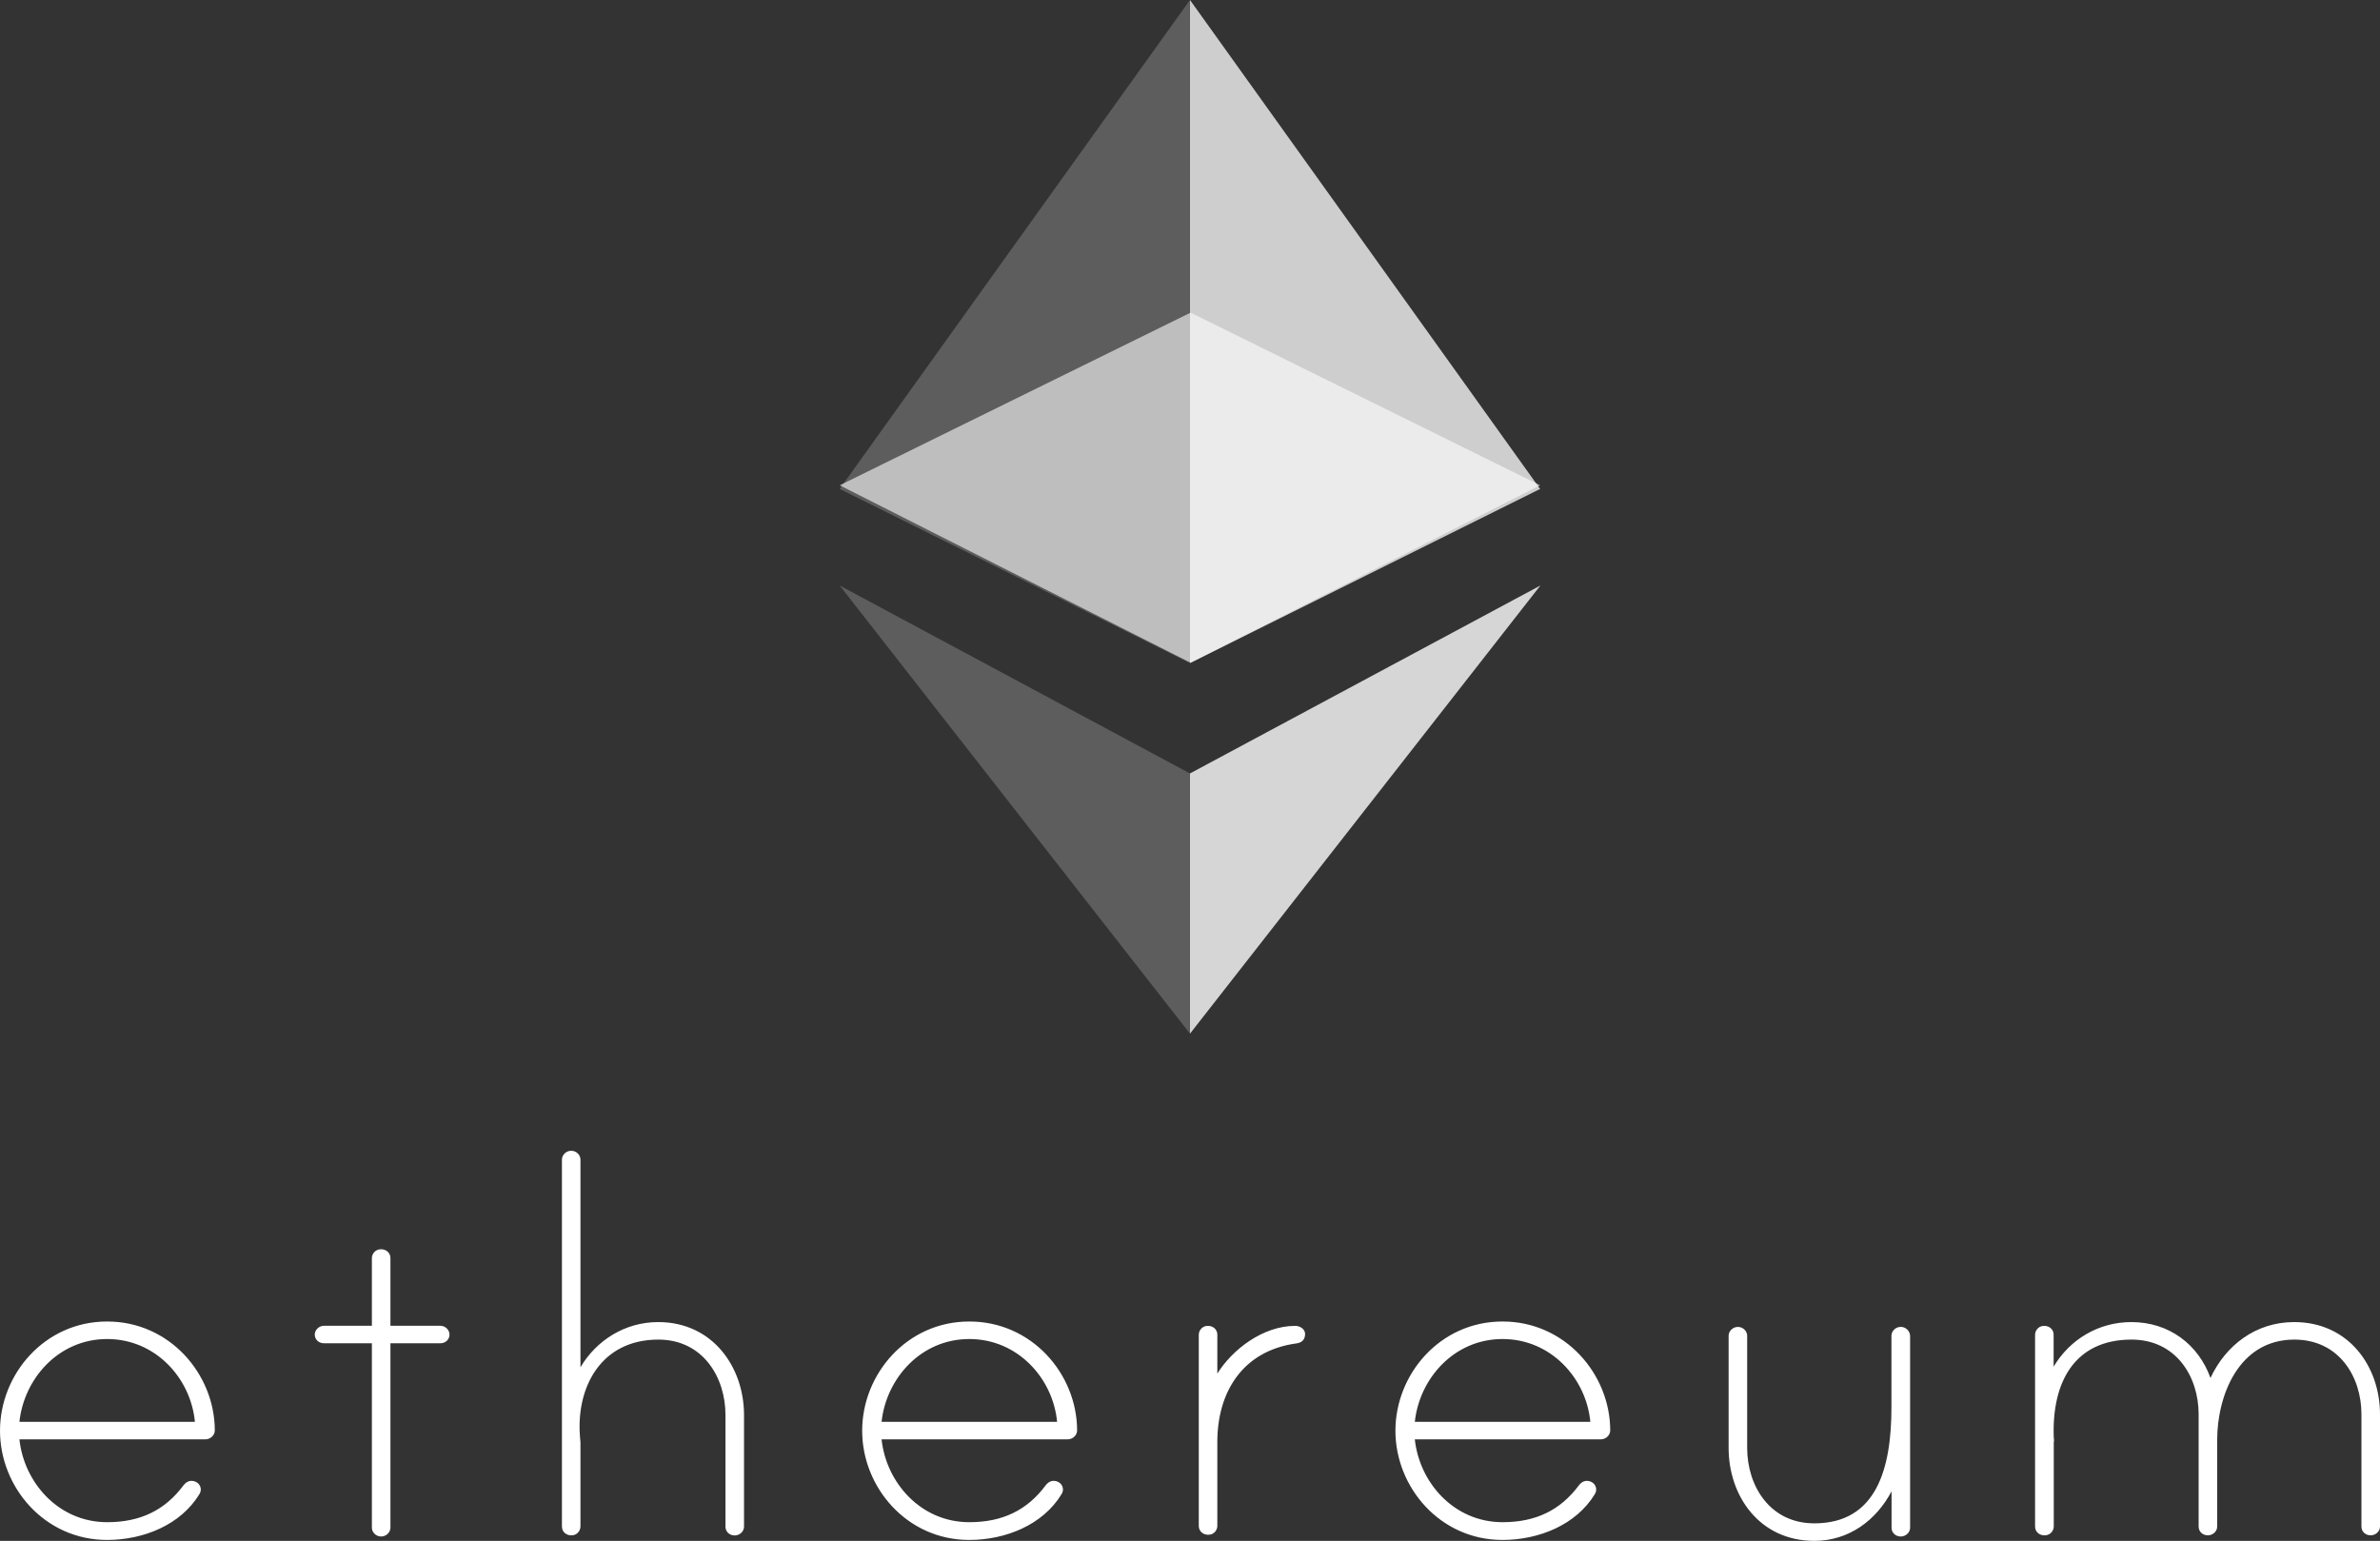 <?xml version="1.0" encoding="UTF-8"?>
<svg width="122px" height="79px" viewBox="0 0 122 79" version="1.1" xmlns="http://www.w3.org/2000/svg" xmlns:xlink="http://www.w3.org/1999/xlink">
    <rect x="0" y="0" width="122" height="79" fill="#333333" stroke="none"/>
    <title>ethereum</title>
    <g id="Page-1" stroke="none" stroke-width="1" fill="none" fill-rule="evenodd">
        <g id="Slide-2" transform="translate(-975, -414)" fill="#FFFFFF" fill-rule="nonzero">
            <g id="ethereum" transform="translate(975, 414)">
                <path d="M11.011,73.335 C11.011,73.589 10.786,73.796 10.517,73.796 L0.995,73.796 C1.233,76.017 3.003,78.043 5.493,78.043 C7.195,78.043 8.459,77.429 9.41,76.147 C9.547,75.97 9.754,75.858 10.017,75.964 C10.16,76.023 10.261,76.147 10.286,76.289 C10.311,76.437 10.267,76.519 10.223,76.602 C9.266,78.179 7.358,78.953 5.487,78.953 C2.284,78.953 7.10542736e-15,76.247 7.10542736e-15,73.353 C7.10542736e-15,70.459 2.284,67.754 5.487,67.754 C8.69,67.748 11.005,70.447 11.011,73.335 M9.991,72.898 C9.785,70.677 7.983,68.652 5.493,68.652 C3.003,68.652 1.233,70.677 0.995,72.898 L9.991,72.898 Z M22.567,67.972 C22.842,67.972 23.042,68.197 23.042,68.421 C23.042,68.681 22.836,68.87 22.567,68.87 L20.014,68.87 L20.014,78.327 C20.014,78.551 19.808,78.776 19.539,78.776 C19.263,78.776 19.063,78.551 19.063,78.327 L19.063,68.87 L16.611,68.87 C16.335,68.87 16.135,68.675 16.135,68.421 C16.135,68.197 16.342,67.972 16.611,67.972 L19.063,67.972 L19.063,64.511 C19.063,64.292 19.22,64.092 19.445,64.056 C19.764,64.009 20.014,64.216 20.014,64.499 L20.014,67.972 L22.567,67.972 Z M38.139,72.544 L38.139,78.273 C38.139,78.533 37.901,78.722 37.664,78.722 C37.388,78.722 37.188,78.527 37.188,78.273 L37.188,72.544 C37.188,70.613 36.031,68.681 33.747,68.681 C30.819,68.681 29.555,71.097 29.724,73.572 C29.724,73.637 29.755,73.926 29.755,73.956 L29.755,78.256 C29.755,78.474 29.599,78.675 29.374,78.711 C29.055,78.758 28.805,78.551 28.805,78.268 L28.805,59.449 C28.805,59.224 29.011,59 29.28,59 C29.555,59 29.755,59.224 29.755,59.449 L29.755,70.099 C30.575,68.716 32.039,67.783 33.741,67.783 C36.537,67.783 38.139,70.099 38.139,72.544 M55.213,73.335 C55.213,73.589 54.988,73.796 54.719,73.796 L45.19,73.796 C45.428,76.017 47.198,78.043 49.688,78.043 C51.39,78.043 52.654,77.429 53.605,76.147 C53.743,75.97 53.949,75.858 54.212,75.964 C54.356,76.023 54.456,76.147 54.481,76.289 C54.506,76.437 54.462,76.519 54.418,76.602 C53.461,78.179 51.553,78.953 49.682,78.953 C46.479,78.953 44.195,76.247 44.195,73.353 C44.195,70.459 46.479,67.754 49.682,67.754 C52.892,67.748 55.207,70.447 55.213,73.335 M54.187,72.898 C53.98,70.677 52.178,68.652 49.688,68.652 C47.198,68.652 45.428,70.677 45.19,72.898 L54.187,72.898 Z M66.9,68.392 C66.9,68.681 66.731,68.841 66.456,68.876 C63.659,69.26 62.401,71.416 62.401,73.926 L62.401,78.226 C62.401,78.445 62.245,78.646 62.02,78.681 C61.701,78.728 61.45,78.522 61.45,78.238 L61.45,68.439 C61.45,68.22 61.607,68.019 61.832,67.984 C62.151,67.937 62.401,68.144 62.401,68.427 L62.401,70.424 C63.183,69.171 64.754,67.978 66.387,67.978 C66.625,67.972 66.9,68.138 66.9,68.392 M82.541,73.335 C82.541,73.589 82.316,73.796 82.047,73.796 L72.524,73.796 C72.762,76.017 74.533,78.043 77.023,78.043 C78.724,78.043 79.988,77.429 80.939,76.147 C81.077,75.97 81.283,75.858 81.546,75.964 C81.69,76.023 81.79,76.147 81.815,76.289 C81.84,76.437 81.796,76.519 81.753,76.602 C80.795,78.179 78.887,78.953 77.016,78.953 C73.813,78.953 71.53,76.247 71.53,73.353 C71.53,70.459 73.813,67.754 77.016,67.754 C80.22,67.748 82.535,70.447 82.541,73.335 M81.521,72.898 C81.315,70.677 79.513,68.652 77.023,68.652 C74.533,68.652 72.762,70.677 72.524,72.898 L81.521,72.898 L81.521,72.898 Z M97.913,68.504 L97.913,78.327 C97.913,78.587 97.675,78.776 97.437,78.776 C97.162,78.776 96.962,78.581 96.962,78.327 L96.962,76.46 C96.18,77.943 94.778,79 93.008,79 C90.18,79 88.61,76.685 88.61,74.239 L88.61,68.48 C88.61,68.256 88.816,68.031 89.085,68.031 C89.36,68.031 89.561,68.256 89.561,68.48 L89.561,74.239 C89.561,76.171 90.718,78.102 93.002,78.102 C96.205,78.102 96.956,75.273 96.956,72.148 L96.956,68.48 C96.956,68.22 97.231,67.955 97.569,68.049 C97.775,68.114 97.913,68.303 97.913,68.504 M122,72.509 L122,78.268 C122,78.527 121.762,78.716 121.525,78.716 C121.249,78.716 121.049,78.522 121.049,78.268 L121.049,72.509 C121.049,70.577 119.892,68.681 117.608,68.681 C114.743,68.681 113.654,71.575 113.654,73.826 L113.654,78.268 C113.654,78.527 113.416,78.716 113.178,78.716 C112.903,78.716 112.703,78.522 112.703,78.268 L112.703,72.509 C112.703,70.577 111.546,68.681 109.262,68.681 C106.365,68.681 105.17,70.837 105.277,73.702 C105.277,73.767 105.308,73.897 105.277,73.926 L105.277,78.256 C105.277,78.474 105.12,78.675 104.889,78.711 C104.57,78.758 104.319,78.551 104.319,78.268 L104.319,68.439 C104.319,68.22 104.476,68.019 104.701,67.984 C105.02,67.937 105.27,68.144 105.27,68.427 L105.27,70.069 C106.09,68.687 107.554,67.783 109.256,67.783 C111.195,67.783 112.697,68.941 113.31,70.648 C114.092,68.976 115.625,67.783 117.602,67.783 C120.398,67.783 122,70.063 122,72.509" id="Shape"></path>
                <g id="Group" opacity="0.6" transform="translate(43, 16)">
                    <polygon id="Path" points="18.03 0.029 0.042 8.881 18.03 17.978 35.947 8.881"></polygon>
                </g>
                <g id="Group" opacity="0.45" transform="translate(43, 0)" fill-opacity="0.45">
                    <polygon id="Path" points="0.042 25.068 17.997 33.995 17.997 0"></polygon>
                </g>
                <g id="Group" opacity="0.8" transform="translate(61, 0)" fill-opacity="0.95">
                    <polygon id="Path" points="0 0 0 33.995 17.947 25.068"></polygon>
                </g>
                <g id="Group" opacity="0.45" transform="translate(43, 30)" fill-opacity="0.45">
                    <polygon id="Path" points="0.042 0.019 17.997 22.995 17.997 9.654"></polygon>
                </g>
                <g id="Group" opacity="0.8" transform="translate(61, 30)">
                    <polygon id="Path" points="0 9.654 0 22.995 17.961 0.019"></polygon>
                </g>
            </g>
        </g>
    </g>
</svg>